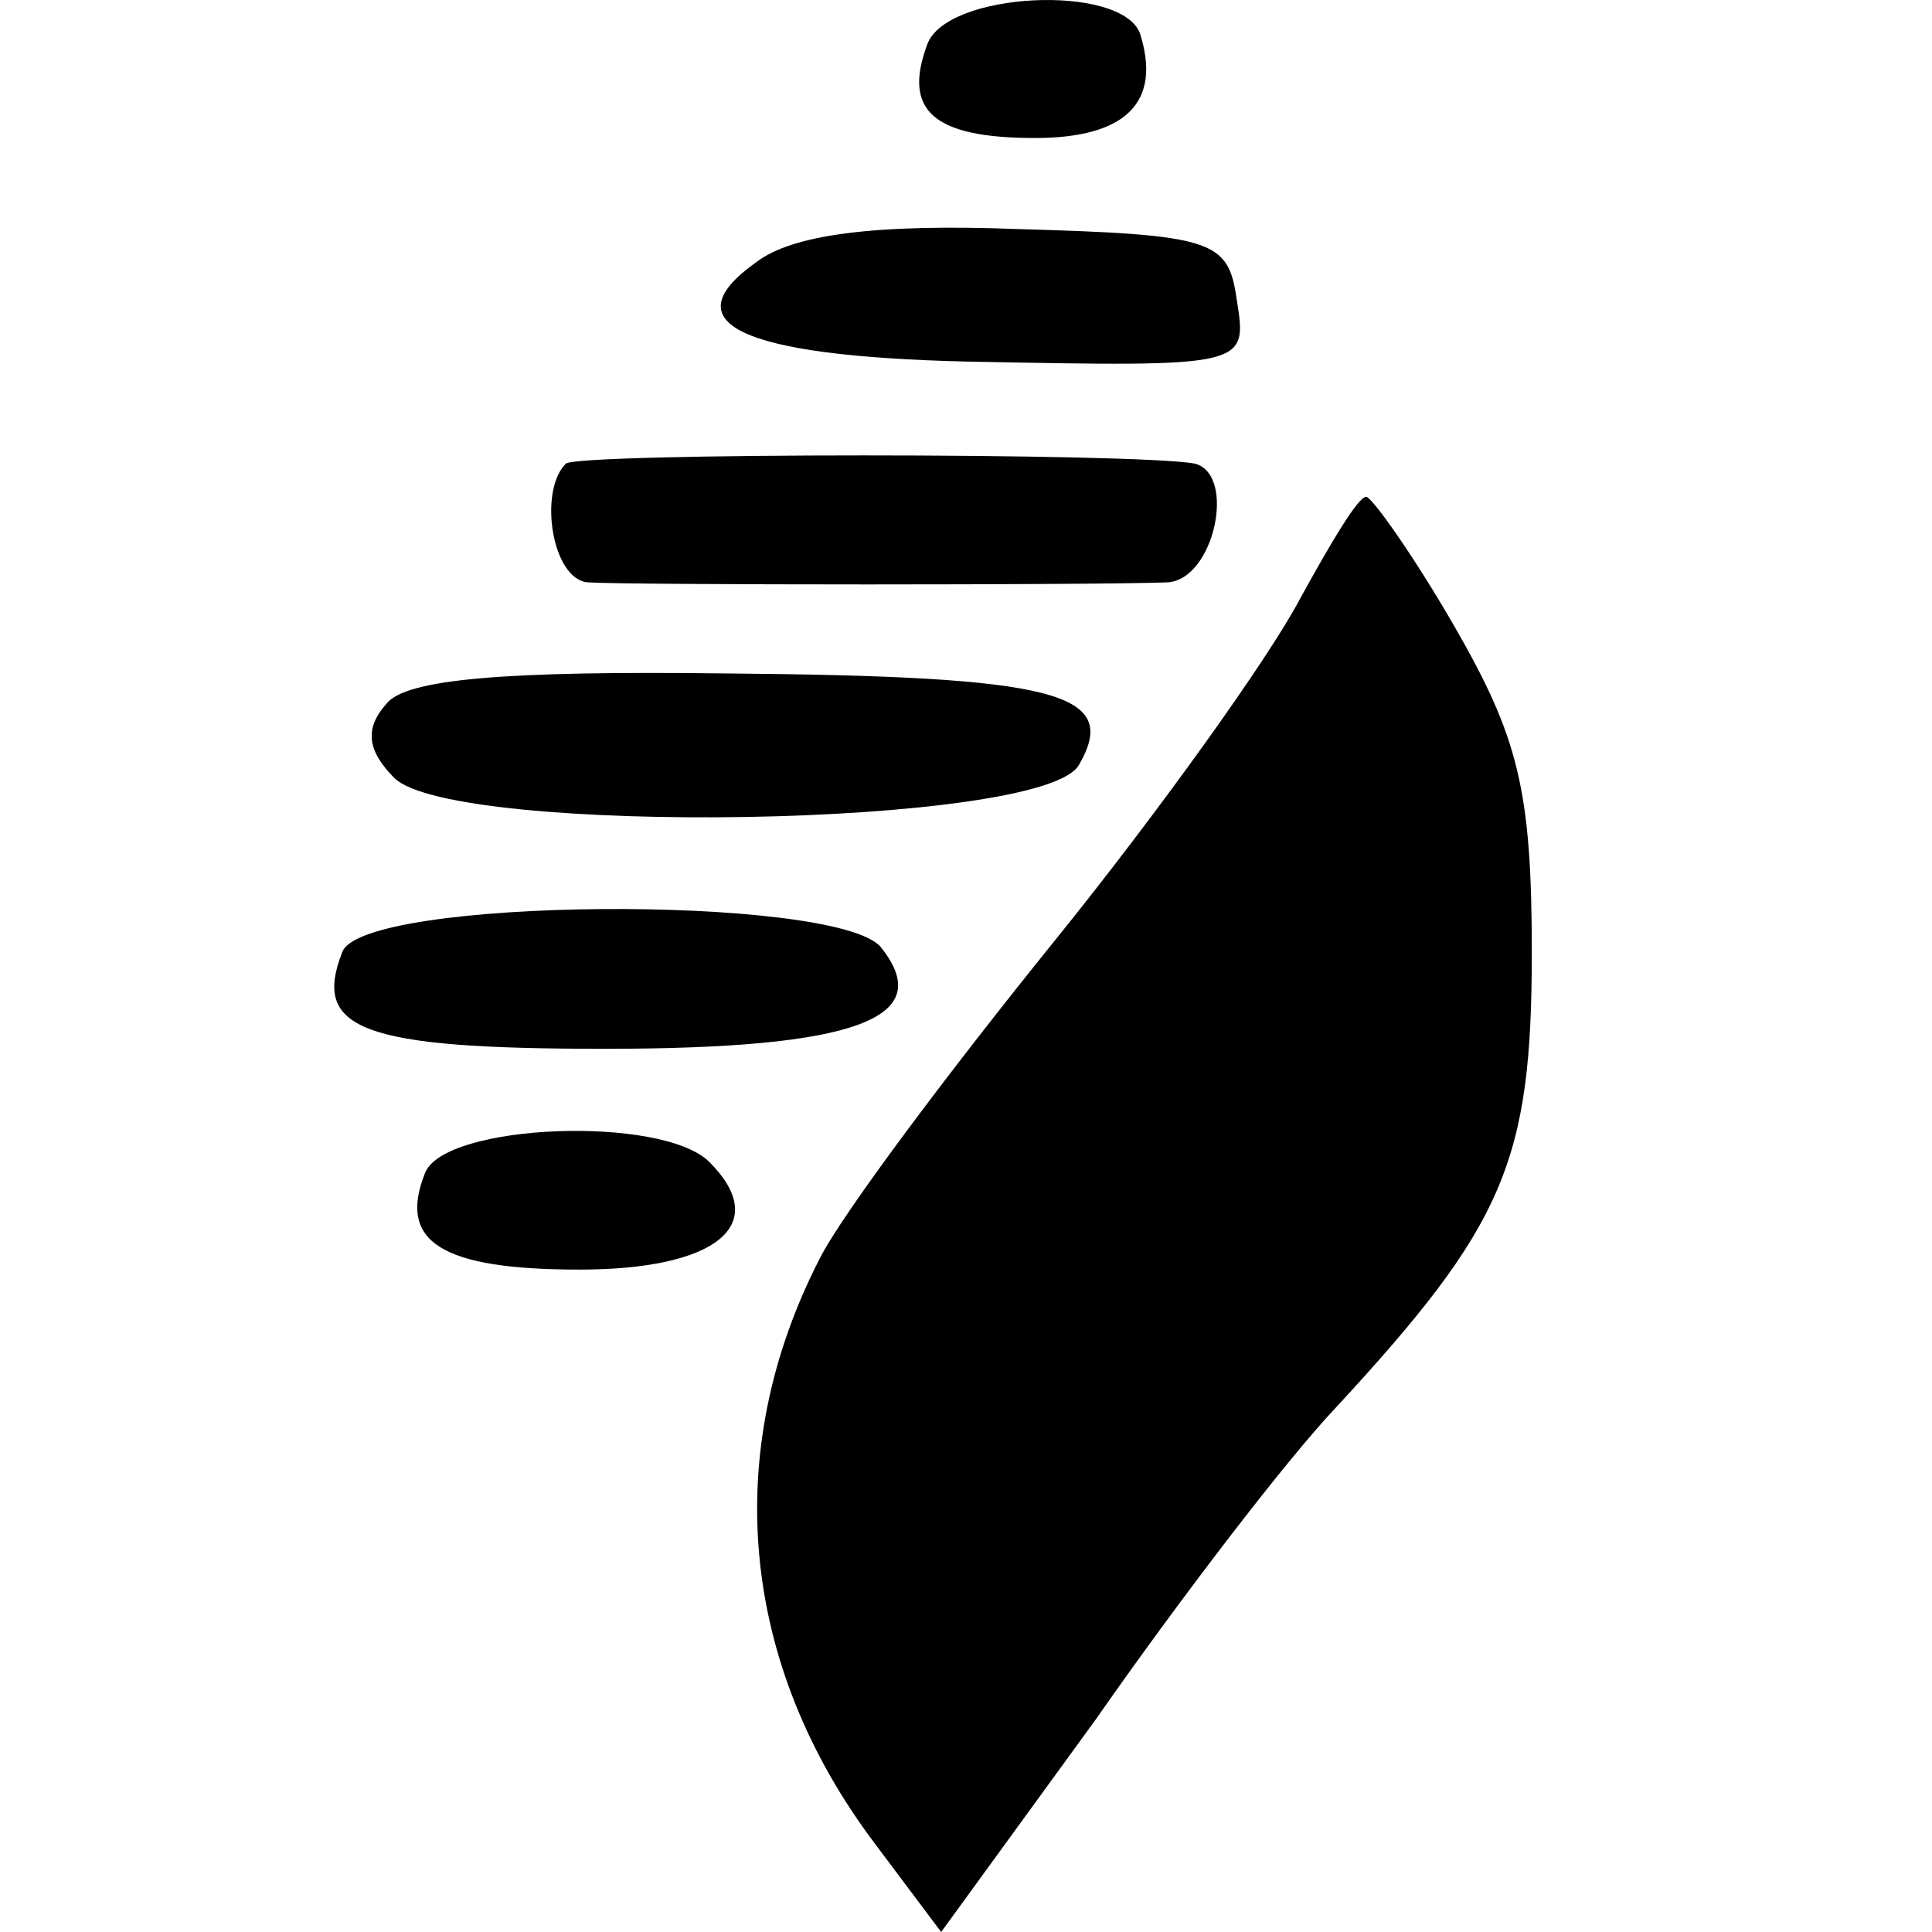 <?xml version="1.0" standalone="no"?>
<!DOCTYPE svg PUBLIC "-//W3C//DTD SVG 20010904//EN"
 "http://www.w3.org/TR/2001/REC-SVG-20010904/DTD/svg10.dtd">
<svg version="1.0" xmlns="http://www.w3.org/2000/svg"
 width="70pt" height="70pt" viewBox="0 0 70 70"
 preserveAspectRatio="xMidYMid meet">
<g transform="translate(0,70) scale(0.1,-0.1)"
fill="#000000" stroke="none">
<path d="M336 684 c-9 -24 2 -34 39 -34 33 0 46 13 38 38 -7 18 -70 15 -77 -4z"/>
<path d="M274 605 c-31 -22 -6 -34 76 -36 103 -2 102 -2 98 23 -3 21 -9 23
-79 25 -52 2 -82 -2 -95 -12z"/>
<path d="M205 532 c-10 -10 -5 -42 8 -43 15 -1 185 -1 210 0 17 1 25 39 10 43
-20 4 -224 4 -228 0z"/>
<path d="M471 483 c-11 -21 -51 -77 -89 -124 -38 -47 -77 -99 -85 -115 -36
-70 -29 -147 20 -212 l24 -32 56 77 c30 43 69 94 87 113 61 66 71 89 71 165 0
59 -5 78 -28 118 -15 26 -30 47 -32 47 -3 0 -13 -17 -24 -37z"/>
<path d="M140 445 c-8 -9 -7 -17 3 -27 22 -21 236 -18 248 5 15 26 -8 32 -128
33 -80 1 -116 -2 -123 -11z"/>
<path d="M124 355 c-11 -28 7 -35 95 -35 91 0 121 11 100 37 -17 19 -188 18
-195 -2z"/>
<path d="M154 275 c-10 -25 6 -35 56 -35 49 0 70 16 47 39 -17 17 -96 14 -103
-4z"/>
</g>
</svg>
